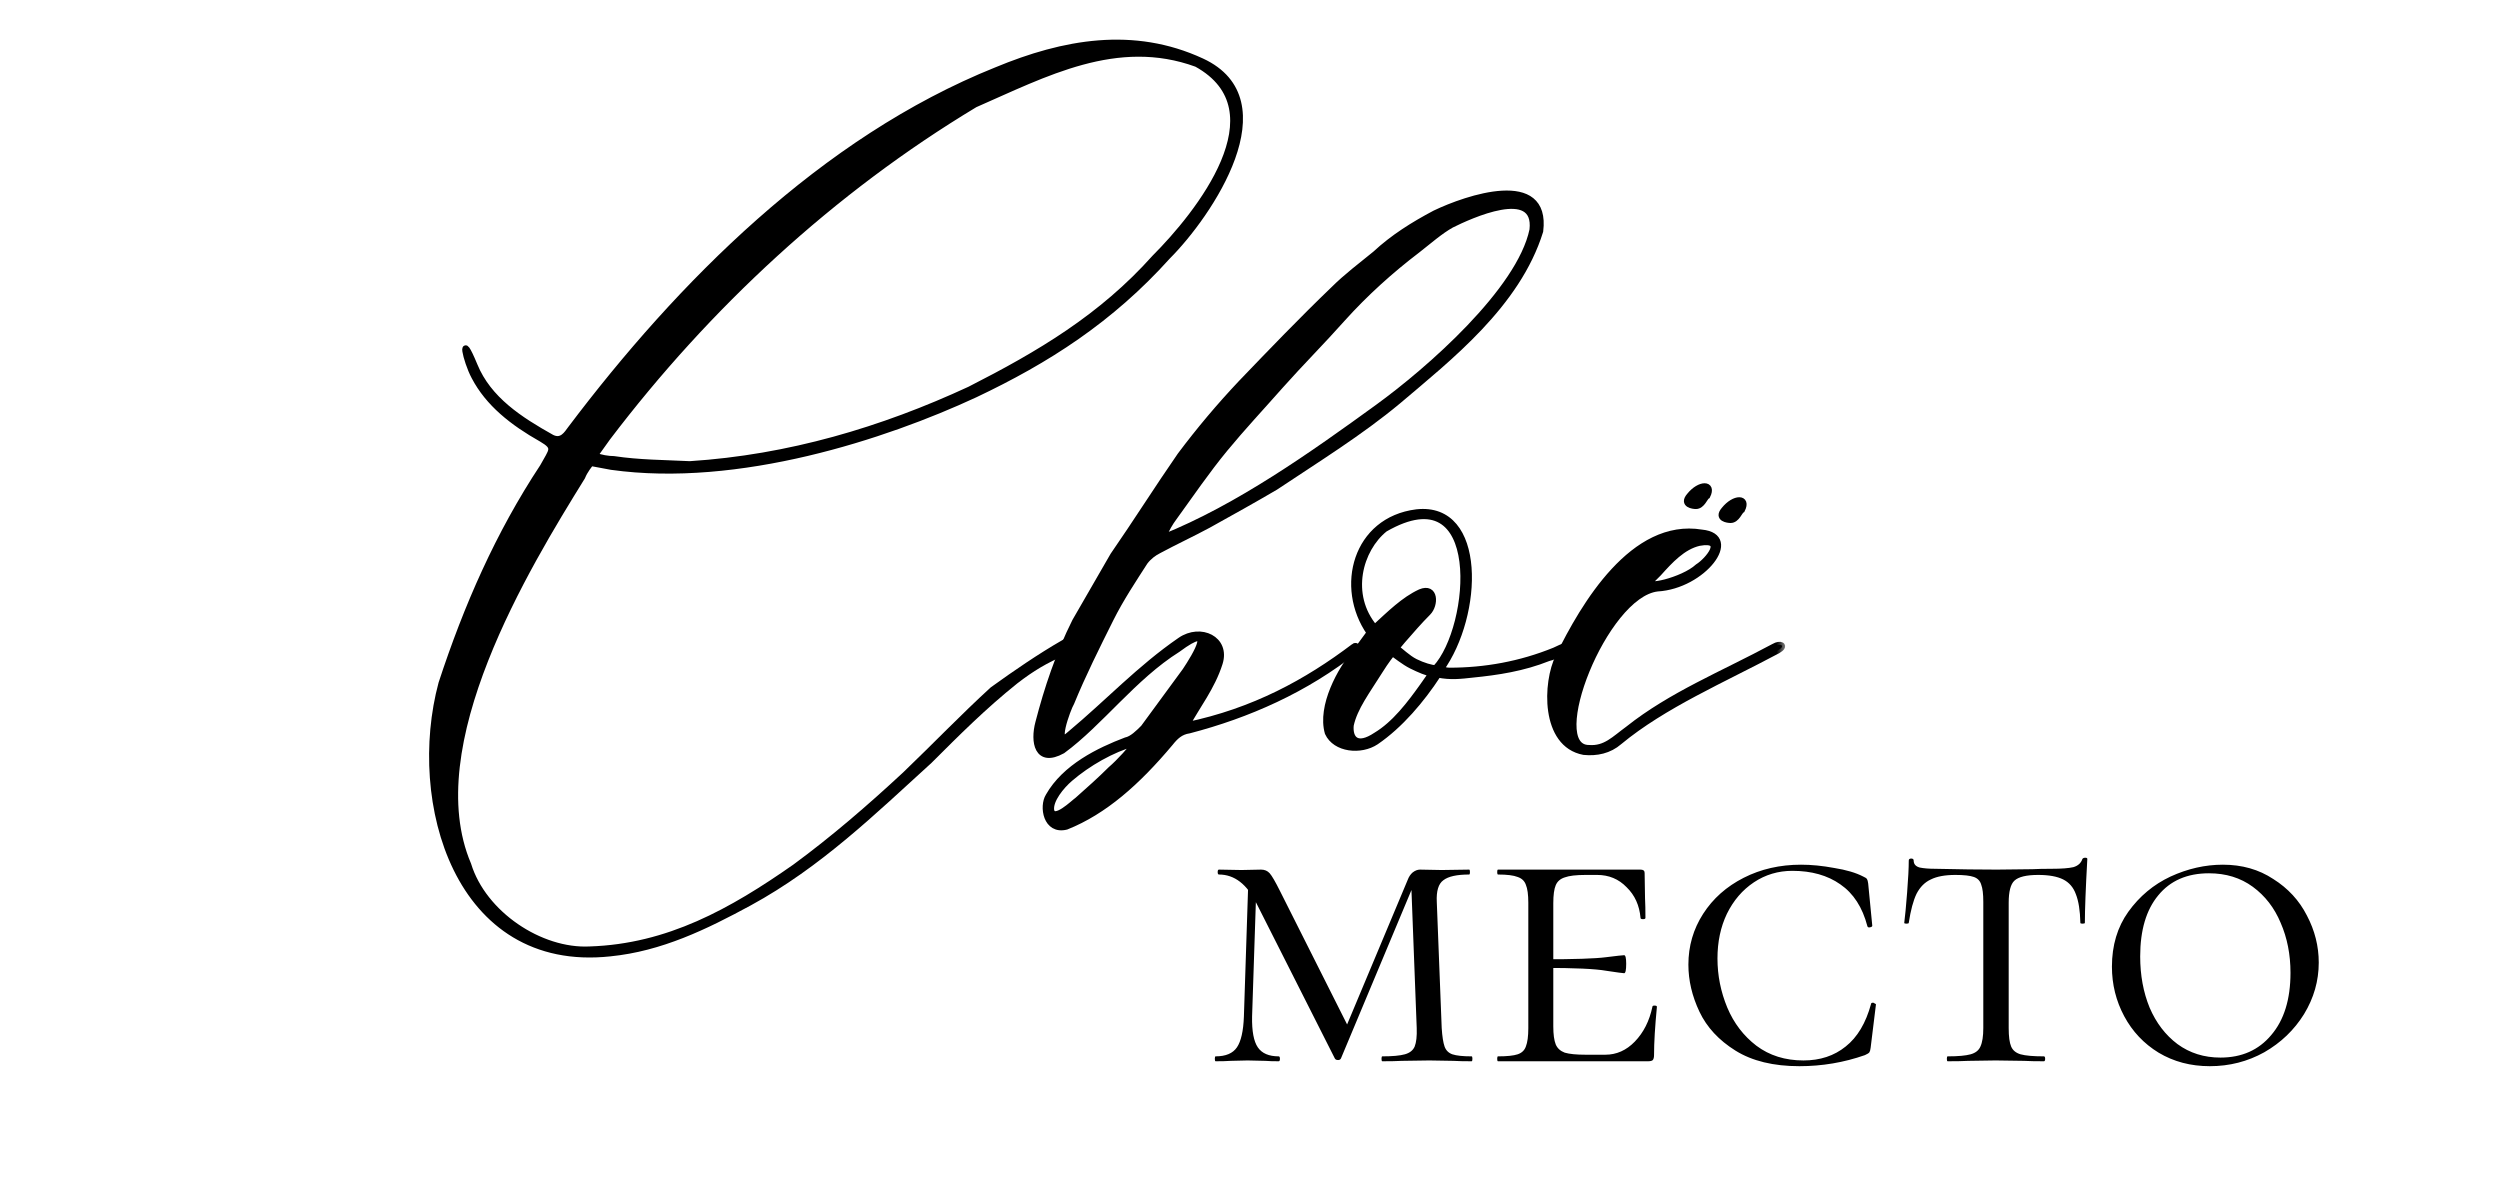 <svg width="156" height="75" viewBox="23 3 140.4 67.5" fill="none" xmlns="http://www.w3.org/2000/svg">
<mask id="path-1-outside-1_90_941" maskUnits="userSpaceOnUse" x="46.27" y="4.399" width="77" height="53" fill="black">
<rect fill="white" x="46.27" y="4.399" width="77" height="53"/>
<path d="M82.734 39.105L82.805 39.603C81.666 40.101 80.955 40.528 80.03 41.24C78.251 42.663 76.757 44.157 75.191 45.722C72.06 48.569 69.001 51.557 65.087 53.692C62.597 55.044 60.106 56.253 57.26 56.538C48.65 57.463 46.017 47.999 47.796 41.382C49.219 37.041 50.998 32.986 53.489 29.214C53.987 28.289 54.272 28.147 53.418 27.649C51.781 26.724 50.429 25.656 49.646 24.162C49.148 23.237 48.792 21.458 49.646 23.522C50.429 25.443 52.208 26.581 53.987 27.578C54.556 27.862 54.841 27.364 55.054 27.08C61.174 18.968 69.214 10.856 78.963 6.942C82.734 5.377 86.647 4.665 90.49 6.444C95.257 8.65 90.917 15.054 88.569 17.402C85.367 20.96 81.809 23.237 77.753 25.158C72.701 27.506 64.447 30.21 57.331 29.214L56.193 29.001C56.121 29.072 55.837 29.428 55.695 29.784C52.564 34.836 46.444 44.868 49.291 51.557C50.144 54.332 53.346 56.467 56.121 56.325C60.533 56.182 64.091 54.19 67.649 51.7C69.783 50.134 71.847 48.355 73.839 46.505C75.618 44.797 77.041 43.303 78.749 41.738C80.03 40.813 81.382 39.888 82.734 39.105ZM61.743 29.072C67.293 28.716 72.558 27.151 77.468 24.874C81.382 22.881 84.868 20.818 87.857 17.474C90.276 15.054 94.973 9.219 90.205 6.587C85.722 4.95 81.666 7.156 77.753 8.864C69.712 13.702 62.739 20.177 57.118 27.578L56.406 28.574C56.691 28.716 57.189 28.787 57.474 28.787C58.897 29.001 60.32 29.001 61.743 29.072Z"/>
<path d="M83.381 37.895L85.516 34.195C86.796 32.345 88.006 30.424 89.287 28.574C90.354 27.151 91.493 25.799 92.702 24.518C94.41 22.739 96.118 20.96 97.897 19.252C98.608 18.541 99.462 17.901 100.245 17.26C101.241 16.335 102.379 15.623 103.589 14.983C105.368 14.129 109.922 12.564 109.495 15.979C108.214 20.106 104.372 23.095 101.526 25.514C99.391 27.293 96.972 28.787 94.624 30.353C93.414 31.064 92.133 31.776 90.852 32.487C89.927 32.986 89.002 33.412 88.077 33.91C87.793 34.053 87.508 34.266 87.294 34.551C86.654 35.547 85.942 36.614 85.373 37.753C84.591 39.318 83.808 40.884 83.167 42.449C82.954 42.805 82.1 45.153 83.096 44.228C85.231 42.449 87.01 40.528 89.287 38.963C90.425 38.18 91.92 38.891 91.493 40.243C91.066 41.595 90.212 42.663 89.643 43.73C93.414 42.947 96.402 41.311 99.035 39.318C99.177 39.176 99.32 39.461 99.177 39.461C96.331 41.738 93.058 43.161 89.785 44.015C89.287 44.086 89.002 44.37 88.718 44.726C86.868 46.932 85.017 48.569 82.883 49.422C81.744 49.707 81.531 48.284 81.887 47.715C82.812 46.078 84.733 45.153 86.227 44.584C86.583 44.513 86.939 44.157 87.223 43.872C88.006 42.805 88.789 41.738 89.571 40.67C90.141 39.816 91.35 37.824 89.144 39.461C86.654 41.026 84.804 43.588 82.669 45.153C81.246 45.936 81.033 44.655 81.317 43.588C81.815 41.666 82.456 39.745 83.381 37.895ZM88.291 33.199C92.56 31.491 96.758 28.503 100.387 25.87C103.233 23.806 108.357 19.324 109.068 15.908C109.353 13.347 105.51 15.125 104.514 15.623C103.874 15.979 103.233 16.549 102.593 17.047C101.099 18.185 99.676 19.466 98.395 20.889C97.256 22.17 96.047 23.38 94.908 24.66C93.841 25.87 92.773 27.008 91.777 28.218C90.781 29.428 89.856 30.78 88.931 32.06C88.718 32.345 88.504 32.701 88.291 33.199ZM86.725 44.726C85.444 45.082 84.092 45.865 83.096 46.719C82.598 47.145 81.958 47.928 82.029 48.498C82.171 49.209 83.31 48.071 83.523 47.928C84.164 47.359 84.804 46.79 85.373 46.221C85.871 45.794 86.583 45.011 86.725 44.726Z"/>
<path d="M110.309 39.532C112.231 38.607 110.879 39.745 109.954 39.959C108.531 40.528 107.107 40.742 105.684 40.884C105.044 40.955 104.475 41.026 103.763 40.884C102.838 42.307 101.628 43.73 100.276 44.655C99.423 45.224 97.999 45.082 97.573 44.157C97.146 42.663 98.284 40.599 99.138 39.603L99.921 38.536C98.142 35.974 99.138 32.203 102.553 31.776C106.325 31.349 106.111 37.539 103.905 40.599C104.048 40.599 104.19 40.67 104.404 40.67C106.396 40.67 108.388 40.315 110.309 39.532ZM100.775 32.701C99.352 33.839 98.64 36.401 100.205 38.251C101.059 37.468 101.842 36.686 102.767 36.259C103.621 35.903 103.621 36.97 103.194 37.397C102.696 37.895 102.269 38.393 101.771 38.963L101.415 39.389C101.628 39.532 102.055 39.959 102.482 40.172C102.909 40.386 103.407 40.528 103.621 40.528C105.755 38.251 106.467 29.428 100.775 32.701ZM103.407 40.813C103.194 40.813 102.696 40.599 102.269 40.386C101.842 40.172 101.415 39.816 101.202 39.674C101.13 39.745 100.846 40.101 100.49 40.67C99.778 41.809 99.067 42.734 98.853 43.73C98.782 44.513 99.209 45.011 100.276 44.299C101.344 43.659 102.198 42.52 102.909 41.524L103.407 40.813Z"/>
<path d="M118.881 30.845C118.738 30.916 118.596 31.415 118.24 31.415C118.098 31.415 117.458 31.343 117.885 30.845C118.454 30.134 119.237 30.134 118.881 30.845ZM120.828 31.63C120.685 31.701 120.543 32.199 120.187 32.199C120.045 32.199 119.404 32.128 119.831 31.63C120.401 30.919 121.183 30.919 120.828 31.63ZM118.566 32.914C120.772 33.128 118.637 35.903 116.076 36.045C113.087 36.401 109.743 45.011 112.233 45.011C113.158 45.082 113.657 44.513 114.439 43.944C116.859 42.022 119.705 40.884 122.622 39.318C122.978 39.105 123.334 39.247 122.836 39.532C119.776 41.168 116.432 42.592 113.941 44.655C113.372 45.153 112.66 45.295 111.949 45.224C109.672 44.797 109.814 41.311 110.526 39.888C111.949 36.97 114.724 32.274 118.566 32.914ZM118.424 33.484C117.499 33.697 116.787 34.48 116.147 35.191L115.72 35.618C115.222 36.116 117.499 35.618 118.353 34.836C118.922 34.48 119.989 33.199 118.424 33.484Z"/>
</mask>
<path d="M82.734 39.105L82.805 39.603C81.666 40.101 80.955 40.528 80.03 41.24C78.251 42.663 76.757 44.157 75.191 45.722C72.06 48.569 69.001 51.557 65.087 53.692C62.597 55.044 60.106 56.253 57.26 56.538C48.65 57.463 46.017 47.999 47.796 41.382C49.219 37.041 50.998 32.986 53.489 29.214C53.987 28.289 54.272 28.147 53.418 27.649C51.781 26.724 50.429 25.656 49.646 24.162C49.148 23.237 48.792 21.458 49.646 23.522C50.429 25.443 52.208 26.581 53.987 27.578C54.556 27.862 54.841 27.364 55.054 27.08C61.174 18.968 69.214 10.856 78.963 6.942C82.734 5.377 86.647 4.665 90.49 6.444C95.257 8.65 90.917 15.054 88.569 17.402C85.367 20.96 81.809 23.237 77.753 25.158C72.701 27.506 64.447 30.21 57.331 29.214L56.193 29.001C56.121 29.072 55.837 29.428 55.695 29.784C52.564 34.836 46.444 44.868 49.291 51.557C50.144 54.332 53.346 56.467 56.121 56.325C60.533 56.182 64.091 54.19 67.649 51.7C69.783 50.134 71.847 48.355 73.839 46.505C75.618 44.797 77.041 43.303 78.749 41.738C80.03 40.813 81.382 39.888 82.734 39.105ZM61.743 29.072C67.293 28.716 72.558 27.151 77.468 24.874C81.382 22.881 84.868 20.818 87.857 17.474C90.276 15.054 94.973 9.219 90.205 6.587C85.722 4.95 81.666 7.156 77.753 8.864C69.712 13.702 62.739 20.177 57.118 27.578L56.406 28.574C56.691 28.716 57.189 28.787 57.474 28.787C58.897 29.001 60.32 29.001 61.743 29.072Z" fill="black"/>
<path d="M83.381 37.895L85.516 34.195C86.796 32.345 88.006 30.424 89.287 28.574C90.354 27.151 91.493 25.799 92.702 24.518C94.41 22.739 96.118 20.96 97.897 19.252C98.608 18.541 99.462 17.901 100.245 17.26C101.241 16.335 102.379 15.623 103.589 14.983C105.368 14.129 109.922 12.564 109.495 15.979C108.214 20.106 104.372 23.095 101.526 25.514C99.391 27.293 96.972 28.787 94.624 30.353C93.414 31.064 92.133 31.776 90.852 32.487C89.927 32.986 89.002 33.412 88.077 33.91C87.793 34.053 87.508 34.266 87.294 34.551C86.654 35.547 85.942 36.614 85.373 37.753C84.591 39.318 83.808 40.884 83.167 42.449C82.954 42.805 82.1 45.153 83.096 44.228C85.231 42.449 87.01 40.528 89.287 38.963C90.425 38.18 91.92 38.891 91.493 40.243C91.066 41.595 90.212 42.663 89.643 43.73C93.414 42.947 96.402 41.311 99.035 39.318C99.177 39.176 99.32 39.461 99.177 39.461C96.331 41.738 93.058 43.161 89.785 44.015C89.287 44.086 89.002 44.37 88.718 44.726C86.868 46.932 85.017 48.569 82.883 49.422C81.744 49.707 81.531 48.284 81.887 47.715C82.812 46.078 84.733 45.153 86.227 44.584C86.583 44.513 86.939 44.157 87.223 43.872C88.006 42.805 88.789 41.738 89.571 40.67C90.141 39.816 91.35 37.824 89.144 39.461C86.654 41.026 84.804 43.588 82.669 45.153C81.246 45.936 81.033 44.655 81.317 43.588C81.815 41.666 82.456 39.745 83.381 37.895ZM88.291 33.199C92.56 31.491 96.758 28.503 100.387 25.87C103.233 23.806 108.357 19.324 109.068 15.908C109.353 13.347 105.51 15.125 104.514 15.623C103.874 15.979 103.233 16.549 102.593 17.047C101.099 18.185 99.676 19.466 98.395 20.889C97.256 22.17 96.047 23.38 94.908 24.66C93.841 25.87 92.773 27.008 91.777 28.218C90.781 29.428 89.856 30.78 88.931 32.06C88.718 32.345 88.504 32.701 88.291 33.199ZM86.725 44.726C85.444 45.082 84.092 45.865 83.096 46.719C82.598 47.145 81.958 47.928 82.029 48.498C82.171 49.209 83.31 48.071 83.523 47.928C84.164 47.359 84.804 46.79 85.373 46.221C85.871 45.794 86.583 45.011 86.725 44.726Z" fill="black"/>
<path d="M110.309 39.532C112.231 38.607 110.879 39.745 109.954 39.959C108.531 40.528 107.107 40.742 105.684 40.884C105.044 40.955 104.475 41.026 103.763 40.884C102.838 42.307 101.628 43.73 100.276 44.655C99.423 45.224 97.999 45.082 97.573 44.157C97.146 42.663 98.284 40.599 99.138 39.603L99.921 38.536C98.142 35.974 99.138 32.203 102.553 31.776C106.325 31.349 106.111 37.539 103.905 40.599C104.048 40.599 104.19 40.67 104.404 40.67C106.396 40.67 108.388 40.315 110.309 39.532ZM100.775 32.701C99.352 33.839 98.64 36.401 100.205 38.251C101.059 37.468 101.842 36.686 102.767 36.259C103.621 35.903 103.621 36.97 103.194 37.397C102.696 37.895 102.269 38.393 101.771 38.963L101.415 39.389C101.628 39.532 102.055 39.959 102.482 40.172C102.909 40.386 103.407 40.528 103.621 40.528C105.755 38.251 106.467 29.428 100.775 32.701ZM103.407 40.813C103.194 40.813 102.696 40.599 102.269 40.386C101.842 40.172 101.415 39.816 101.202 39.674C101.13 39.745 100.846 40.101 100.49 40.67C99.778 41.809 99.067 42.734 98.853 43.73C98.782 44.513 99.209 45.011 100.276 44.299C101.344 43.659 102.198 42.52 102.909 41.524L103.407 40.813Z" fill="black"/>
<path d="M118.881 30.845C118.738 30.916 118.596 31.415 118.24 31.415C118.098 31.415 117.458 31.343 117.885 30.845C118.454 30.134 119.237 30.134 118.881 30.845ZM120.828 31.63C120.685 31.701 120.543 32.199 120.187 32.199C120.045 32.199 119.404 32.128 119.831 31.63C120.401 30.919 121.183 30.919 120.828 31.63ZM118.566 32.914C120.772 33.128 118.637 35.903 116.076 36.045C113.087 36.401 109.743 45.011 112.233 45.011C113.158 45.082 113.657 44.513 114.439 43.944C116.859 42.022 119.705 40.884 122.622 39.318C122.978 39.105 123.334 39.247 122.836 39.532C119.776 41.168 116.432 42.592 113.941 44.655C113.372 45.153 112.66 45.295 111.949 45.224C109.672 44.797 109.814 41.311 110.526 39.888C111.949 36.97 114.724 32.274 118.566 32.914ZM118.424 33.484C117.499 33.697 116.787 34.48 116.147 35.191L115.72 35.618C115.222 36.116 117.499 35.618 118.353 34.836C118.922 34.48 119.989 33.199 118.424 33.484Z" fill="black"/>
<path d="M82.734 39.105L82.805 39.603C81.666 40.101 80.955 40.528 80.03 41.24C78.251 42.663 76.757 44.157 75.191 45.722C72.06 48.569 69.001 51.557 65.087 53.692C62.597 55.044 60.106 56.253 57.26 56.538C48.65 57.463 46.017 47.999 47.796 41.382C49.219 37.041 50.998 32.986 53.489 29.214C53.987 28.289 54.272 28.147 53.418 27.649C51.781 26.724 50.429 25.656 49.646 24.162C49.148 23.237 48.792 21.458 49.646 23.522C50.429 25.443 52.208 26.581 53.987 27.578C54.556 27.862 54.841 27.364 55.054 27.08C61.174 18.968 69.214 10.856 78.963 6.942C82.734 5.377 86.647 4.665 90.49 6.444C95.257 8.65 90.917 15.054 88.569 17.402C85.367 20.96 81.809 23.237 77.753 25.158C72.701 27.506 64.447 30.21 57.331 29.214L56.193 29.001C56.121 29.072 55.837 29.428 55.695 29.784C52.564 34.836 46.444 44.868 49.291 51.557C50.144 54.332 53.346 56.467 56.121 56.325C60.533 56.182 64.091 54.19 67.649 51.7C69.783 50.134 71.847 48.355 73.839 46.505C75.618 44.797 77.041 43.303 78.749 41.738C80.03 40.813 81.382 39.888 82.734 39.105ZM61.743 29.072C67.293 28.716 72.558 27.151 77.468 24.874C81.382 22.881 84.868 20.818 87.857 17.474C90.276 15.054 94.973 9.219 90.205 6.587C85.722 4.95 81.666 7.156 77.753 8.864C69.712 13.702 62.739 20.177 57.118 27.578L56.406 28.574C56.691 28.716 57.189 28.787 57.474 28.787C58.897 29.001 60.32 29.001 61.743 29.072Z" stroke="black" stroke-width="0.345" mask="url(#path-1-outside-1_90_941)"/>
<path d="M83.381 37.895L85.516 34.195C86.796 32.345 88.006 30.424 89.287 28.574C90.354 27.151 91.493 25.799 92.702 24.518C94.41 22.739 96.118 20.96 97.897 19.252C98.608 18.541 99.462 17.901 100.245 17.26C101.241 16.335 102.379 15.623 103.589 14.983C105.368 14.129 109.922 12.564 109.495 15.979C108.214 20.106 104.372 23.095 101.526 25.514C99.391 27.293 96.972 28.787 94.624 30.353C93.414 31.064 92.133 31.776 90.852 32.487C89.927 32.986 89.002 33.412 88.077 33.91C87.793 34.053 87.508 34.266 87.294 34.551C86.654 35.547 85.942 36.614 85.373 37.753C84.591 39.318 83.808 40.884 83.167 42.449C82.954 42.805 82.1 45.153 83.096 44.228C85.231 42.449 87.01 40.528 89.287 38.963C90.425 38.18 91.92 38.891 91.493 40.243C91.066 41.595 90.212 42.663 89.643 43.73C93.414 42.947 96.402 41.311 99.035 39.318C99.177 39.176 99.32 39.461 99.177 39.461C96.331 41.738 93.058 43.161 89.785 44.015C89.287 44.086 89.002 44.37 88.718 44.726C86.868 46.932 85.017 48.569 82.883 49.422C81.744 49.707 81.531 48.284 81.887 47.715C82.812 46.078 84.733 45.153 86.227 44.584C86.583 44.513 86.939 44.157 87.223 43.872C88.006 42.805 88.789 41.738 89.571 40.67C90.141 39.816 91.35 37.824 89.144 39.461C86.654 41.026 84.804 43.588 82.669 45.153C81.246 45.936 81.033 44.655 81.317 43.588C81.815 41.666 82.456 39.745 83.381 37.895ZM88.291 33.199C92.56 31.491 96.758 28.503 100.387 25.87C103.233 23.806 108.357 19.324 109.068 15.908C109.353 13.347 105.51 15.125 104.514 15.623C103.874 15.979 103.233 16.549 102.593 17.047C101.099 18.185 99.676 19.466 98.395 20.889C97.256 22.17 96.047 23.38 94.908 24.66C93.841 25.87 92.773 27.008 91.777 28.218C90.781 29.428 89.856 30.78 88.931 32.06C88.718 32.345 88.504 32.701 88.291 33.199ZM86.725 44.726C85.444 45.082 84.092 45.865 83.096 46.719C82.598 47.145 81.958 47.928 82.029 48.498C82.171 49.209 83.31 48.071 83.523 47.928C84.164 47.359 84.804 46.79 85.373 46.221C85.871 45.794 86.583 45.011 86.725 44.726Z" stroke="black" stroke-width="0.345" mask="url(#path-1-outside-1_90_941)"/>
<path d="M110.309 39.532C112.231 38.607 110.879 39.745 109.954 39.959C108.531 40.528 107.107 40.742 105.684 40.884C105.044 40.955 104.475 41.026 103.763 40.884C102.838 42.307 101.628 43.73 100.276 44.655C99.423 45.224 97.999 45.082 97.573 44.157C97.146 42.663 98.284 40.599 99.138 39.603L99.921 38.536C98.142 35.974 99.138 32.203 102.553 31.776C106.325 31.349 106.111 37.539 103.905 40.599C104.048 40.599 104.19 40.67 104.404 40.67C106.396 40.67 108.388 40.315 110.309 39.532ZM100.775 32.701C99.352 33.839 98.64 36.401 100.205 38.251C101.059 37.468 101.842 36.686 102.767 36.259C103.621 35.903 103.621 36.97 103.194 37.397C102.696 37.895 102.269 38.393 101.771 38.963L101.415 39.389C101.628 39.532 102.055 39.959 102.482 40.172C102.909 40.386 103.407 40.528 103.621 40.528C105.755 38.251 106.467 29.428 100.775 32.701ZM103.407 40.813C103.194 40.813 102.696 40.599 102.269 40.386C101.842 40.172 101.415 39.816 101.202 39.674C101.13 39.745 100.846 40.101 100.49 40.67C99.778 41.809 99.067 42.734 98.853 43.73C98.782 44.513 99.209 45.011 100.276 44.299C101.344 43.659 102.198 42.52 102.909 41.524L103.407 40.813Z" stroke="black" stroke-width="0.345" mask="url(#path-1-outside-1_90_941)"/>
<path d="M118.881 30.845C118.738 30.916 118.596 31.415 118.24 31.415C118.098 31.415 117.458 31.343 117.885 30.845C118.454 30.134 119.237 30.134 118.881 30.845ZM120.828 31.63C120.685 31.701 120.543 32.199 120.187 32.199C120.045 32.199 119.404 32.128 119.831 31.63C120.401 30.919 121.183 30.919 120.828 31.63ZM118.566 32.914C120.772 33.128 118.637 35.903 116.076 36.045C113.087 36.401 109.743 45.011 112.233 45.011C113.158 45.082 113.657 44.513 114.439 43.944C116.859 42.022 119.705 40.884 122.622 39.318C122.978 39.105 123.334 39.247 122.836 39.532C119.776 41.168 116.432 42.592 113.941 44.655C113.372 45.153 112.66 45.295 111.949 45.224C109.672 44.797 109.814 41.311 110.526 39.888C111.949 36.97 114.724 32.274 118.566 32.914ZM118.424 33.484C117.499 33.697 116.787 34.48 116.147 35.191L115.72 35.618C115.222 36.116 117.499 35.618 118.353 34.836C118.922 34.48 119.989 33.199 118.424 33.484Z" stroke="black" stroke-width="0.345" mask="url(#path-1-outside-1_90_941)"/>
<path d="M93.11 52.343L93.57 52.412L93.317 60.094C93.302 60.907 93.409 61.482 93.639 61.819C93.869 62.156 94.26 62.325 94.812 62.325C94.858 62.325 94.881 62.371 94.881 62.463C94.881 62.555 94.858 62.601 94.812 62.601C94.49 62.601 94.245 62.593 94.076 62.578L93.064 62.555L92.098 62.578C91.899 62.593 91.623 62.601 91.27 62.601C91.24 62.601 91.224 62.555 91.224 62.463C91.224 62.371 91.24 62.325 91.27 62.325C91.838 62.325 92.236 62.156 92.466 61.819C92.696 61.482 92.827 60.907 92.857 60.094L93.11 52.343ZM105.645 62.325C105.676 62.325 105.691 62.371 105.691 62.463C105.691 62.555 105.676 62.601 105.645 62.601C105.216 62.601 104.879 62.593 104.633 62.578L103.276 62.555L101.712 62.578C101.452 62.593 101.091 62.601 100.631 62.601C100.601 62.601 100.585 62.555 100.585 62.463C100.585 62.371 100.601 62.325 100.631 62.325C101.199 62.325 101.62 62.287 101.896 62.21C102.172 62.133 102.356 61.988 102.448 61.773C102.54 61.543 102.579 61.198 102.563 60.738L102.241 52.297L102.632 52.113L98.308 62.44C98.278 62.501 98.224 62.532 98.147 62.532C98.055 62.532 97.994 62.501 97.963 62.44L93.57 53.746C93.034 52.657 92.328 52.113 91.454 52.113C91.408 52.113 91.385 52.067 91.385 51.975C91.385 51.883 91.408 51.837 91.454 51.837L92.719 51.86L93.823 51.837C94.023 51.837 94.184 51.906 94.306 52.044C94.429 52.182 94.621 52.512 94.881 53.033L98.768 60.761L98.124 61.796L102.057 52.412C102.119 52.243 102.211 52.105 102.333 51.998C102.471 51.891 102.609 51.837 102.747 51.837L103.966 51.86L105.507 51.837C105.538 51.837 105.553 51.883 105.553 51.975C105.553 52.067 105.538 52.113 105.507 52.113C104.817 52.113 104.334 52.22 104.058 52.435C103.782 52.634 103.66 53.041 103.69 53.654L103.966 60.738C103.997 61.213 104.051 61.558 104.127 61.773C104.204 61.988 104.35 62.133 104.564 62.21C104.794 62.287 105.155 62.325 105.645 62.325ZM107.128 62.601C107.098 62.601 107.082 62.555 107.082 62.463C107.082 62.371 107.098 62.325 107.128 62.325C107.634 62.325 108.002 62.287 108.232 62.21C108.462 62.133 108.616 61.988 108.692 61.773C108.784 61.543 108.83 61.198 108.83 60.738V53.7C108.83 53.24 108.784 52.903 108.692 52.688C108.616 52.473 108.462 52.328 108.232 52.251C108.002 52.159 107.634 52.113 107.128 52.113C107.098 52.113 107.082 52.067 107.082 51.975C107.082 51.883 107.098 51.837 107.128 51.837H115.132C115.286 51.837 115.362 51.898 115.362 52.021L115.385 53.447C115.401 53.738 115.408 54.106 115.408 54.551C115.408 54.597 115.362 54.62 115.27 54.62C115.178 54.62 115.132 54.597 115.132 54.551C115.071 53.846 114.81 53.271 114.35 52.826C113.906 52.366 113.354 52.136 112.694 52.136H112.05C111.514 52.136 111.123 52.182 110.877 52.274C110.632 52.351 110.463 52.496 110.371 52.711C110.279 52.926 110.233 53.263 110.233 53.723V60.646C110.233 61.091 110.279 61.428 110.371 61.658C110.463 61.873 110.632 62.026 110.877 62.118C111.138 62.195 111.529 62.233 112.05 62.233H113.154C113.783 62.233 114.335 61.988 114.81 61.497C115.301 60.991 115.631 60.339 115.799 59.542C115.799 59.496 115.838 59.473 115.914 59.473C116.006 59.473 116.052 59.496 116.052 59.542C115.945 60.646 115.891 61.551 115.891 62.256C115.891 62.379 115.868 62.471 115.822 62.532C115.776 62.578 115.684 62.601 115.546 62.601H107.128ZM114.212 57.656C114.151 57.656 113.814 57.61 113.2 57.518C112.602 57.411 111.422 57.357 109.658 57.357V56.874C111.406 56.874 112.579 56.836 113.177 56.759C113.791 56.682 114.136 56.644 114.212 56.644C114.289 56.644 114.327 56.805 114.327 57.127C114.327 57.48 114.289 57.656 114.212 57.656ZM124.145 51.561C124.728 51.561 125.349 51.622 126.008 51.745C126.683 51.852 127.227 52.013 127.641 52.228C127.749 52.274 127.818 52.32 127.848 52.366C127.879 52.412 127.902 52.496 127.917 52.619L128.147 54.988C128.147 55.034 128.101 55.065 128.009 55.08C127.933 55.095 127.887 55.072 127.871 55.011C127.595 53.953 127.089 53.171 126.353 52.665C125.633 52.159 124.736 51.906 123.662 51.906C122.865 51.906 122.144 52.121 121.5 52.55C120.856 52.979 120.35 53.57 119.982 54.321C119.63 55.057 119.453 55.893 119.453 56.828C119.453 57.779 119.637 58.699 120.005 59.588C120.373 60.462 120.918 61.175 121.638 61.727C122.374 62.279 123.256 62.555 124.283 62.555C125.219 62.555 126.008 62.294 126.652 61.773C127.312 61.252 127.787 60.454 128.078 59.381C128.078 59.335 128.117 59.312 128.193 59.312C128.224 59.312 128.255 59.327 128.285 59.358C128.331 59.373 128.354 59.389 128.354 59.404L128.055 61.842C128.04 61.965 128.017 62.049 127.986 62.095C127.956 62.141 127.871 62.195 127.733 62.256C126.553 62.67 125.326 62.877 124.053 62.877C122.597 62.877 121.401 62.586 120.465 62.003C119.53 61.42 118.855 60.692 118.441 59.818C118.027 58.944 117.82 58.062 117.82 57.173C117.82 56.13 118.096 55.18 118.648 54.321C119.2 53.462 119.959 52.788 120.925 52.297C121.891 51.806 122.965 51.561 124.145 51.561ZM132.818 52.136C132.235 52.136 131.775 52.22 131.438 52.389C131.101 52.542 130.832 52.811 130.633 53.194C130.449 53.577 130.303 54.122 130.196 54.827C130.196 54.858 130.15 54.873 130.058 54.873C129.981 54.873 129.943 54.858 129.943 54.827C129.989 54.474 130.043 53.907 130.104 53.125C130.165 52.343 130.196 51.745 130.196 51.331C130.196 51.254 130.242 51.216 130.334 51.216C130.426 51.216 130.472 51.254 130.472 51.331C130.472 51.53 130.587 51.661 130.817 51.722C131.047 51.768 131.331 51.791 131.668 51.791C133.017 51.822 134.175 51.837 135.141 51.837L137.142 51.814C137.418 51.799 137.778 51.791 138.223 51.791C138.775 51.791 139.181 51.76 139.442 51.699C139.703 51.622 139.871 51.469 139.948 51.239C139.979 51.193 140.032 51.17 140.109 51.17C140.186 51.17 140.224 51.193 140.224 51.239C140.132 52.895 140.086 54.091 140.086 54.827C140.086 54.858 140.04 54.873 139.948 54.873C139.871 54.873 139.833 54.858 139.833 54.827C139.818 54.137 139.733 53.6 139.58 53.217C139.442 52.834 139.204 52.558 138.867 52.389C138.53 52.22 138.062 52.136 137.464 52.136C136.805 52.136 136.36 52.243 136.13 52.458C135.915 52.657 135.808 53.071 135.808 53.7V60.738C135.808 61.213 135.854 61.558 135.946 61.773C136.038 61.988 136.214 62.133 136.475 62.21C136.751 62.287 137.188 62.325 137.786 62.325C137.832 62.325 137.855 62.371 137.855 62.463C137.855 62.555 137.832 62.601 137.786 62.601C137.311 62.601 136.943 62.593 136.682 62.578L135.072 62.555L133.531 62.578C133.255 62.593 132.872 62.601 132.381 62.601C132.35 62.601 132.335 62.555 132.335 62.463C132.335 62.371 132.35 62.325 132.381 62.325C132.964 62.325 133.393 62.287 133.669 62.21C133.945 62.133 134.129 61.988 134.221 61.773C134.328 61.543 134.382 61.198 134.382 60.738V53.654C134.382 53.209 134.344 52.887 134.267 52.688C134.206 52.473 134.068 52.328 133.853 52.251C133.638 52.174 133.293 52.136 132.818 52.136ZM147.103 62.877C146.03 62.877 145.072 62.624 144.228 62.118C143.4 61.612 142.756 60.93 142.296 60.071C141.836 59.212 141.606 58.285 141.606 57.288C141.606 56.092 141.913 55.065 142.526 54.206C143.155 53.332 143.945 52.673 144.895 52.228C145.861 51.783 146.843 51.561 147.839 51.561C148.913 51.561 149.856 51.829 150.668 52.366C151.496 52.887 152.125 53.57 152.554 54.413C152.999 55.256 153.221 56.138 153.221 57.058C153.221 58.085 152.945 59.051 152.393 59.956C151.841 60.845 151.098 61.558 150.162 62.095C149.227 62.616 148.207 62.877 147.103 62.877ZM147.701 62.394C148.897 62.394 149.848 61.972 150.553 61.129C151.274 60.286 151.634 59.12 151.634 57.633C151.634 56.606 151.45 55.67 151.082 54.827C150.73 53.984 150.208 53.309 149.518 52.803C148.828 52.297 148.008 52.044 147.057 52.044C145.831 52.044 144.88 52.458 144.205 53.286C143.531 54.099 143.193 55.241 143.193 56.713C143.193 57.771 143.37 58.729 143.722 59.588C144.09 60.447 144.612 61.129 145.286 61.635C145.976 62.141 146.781 62.394 147.701 62.394Z" fill="black"/>
</svg>
